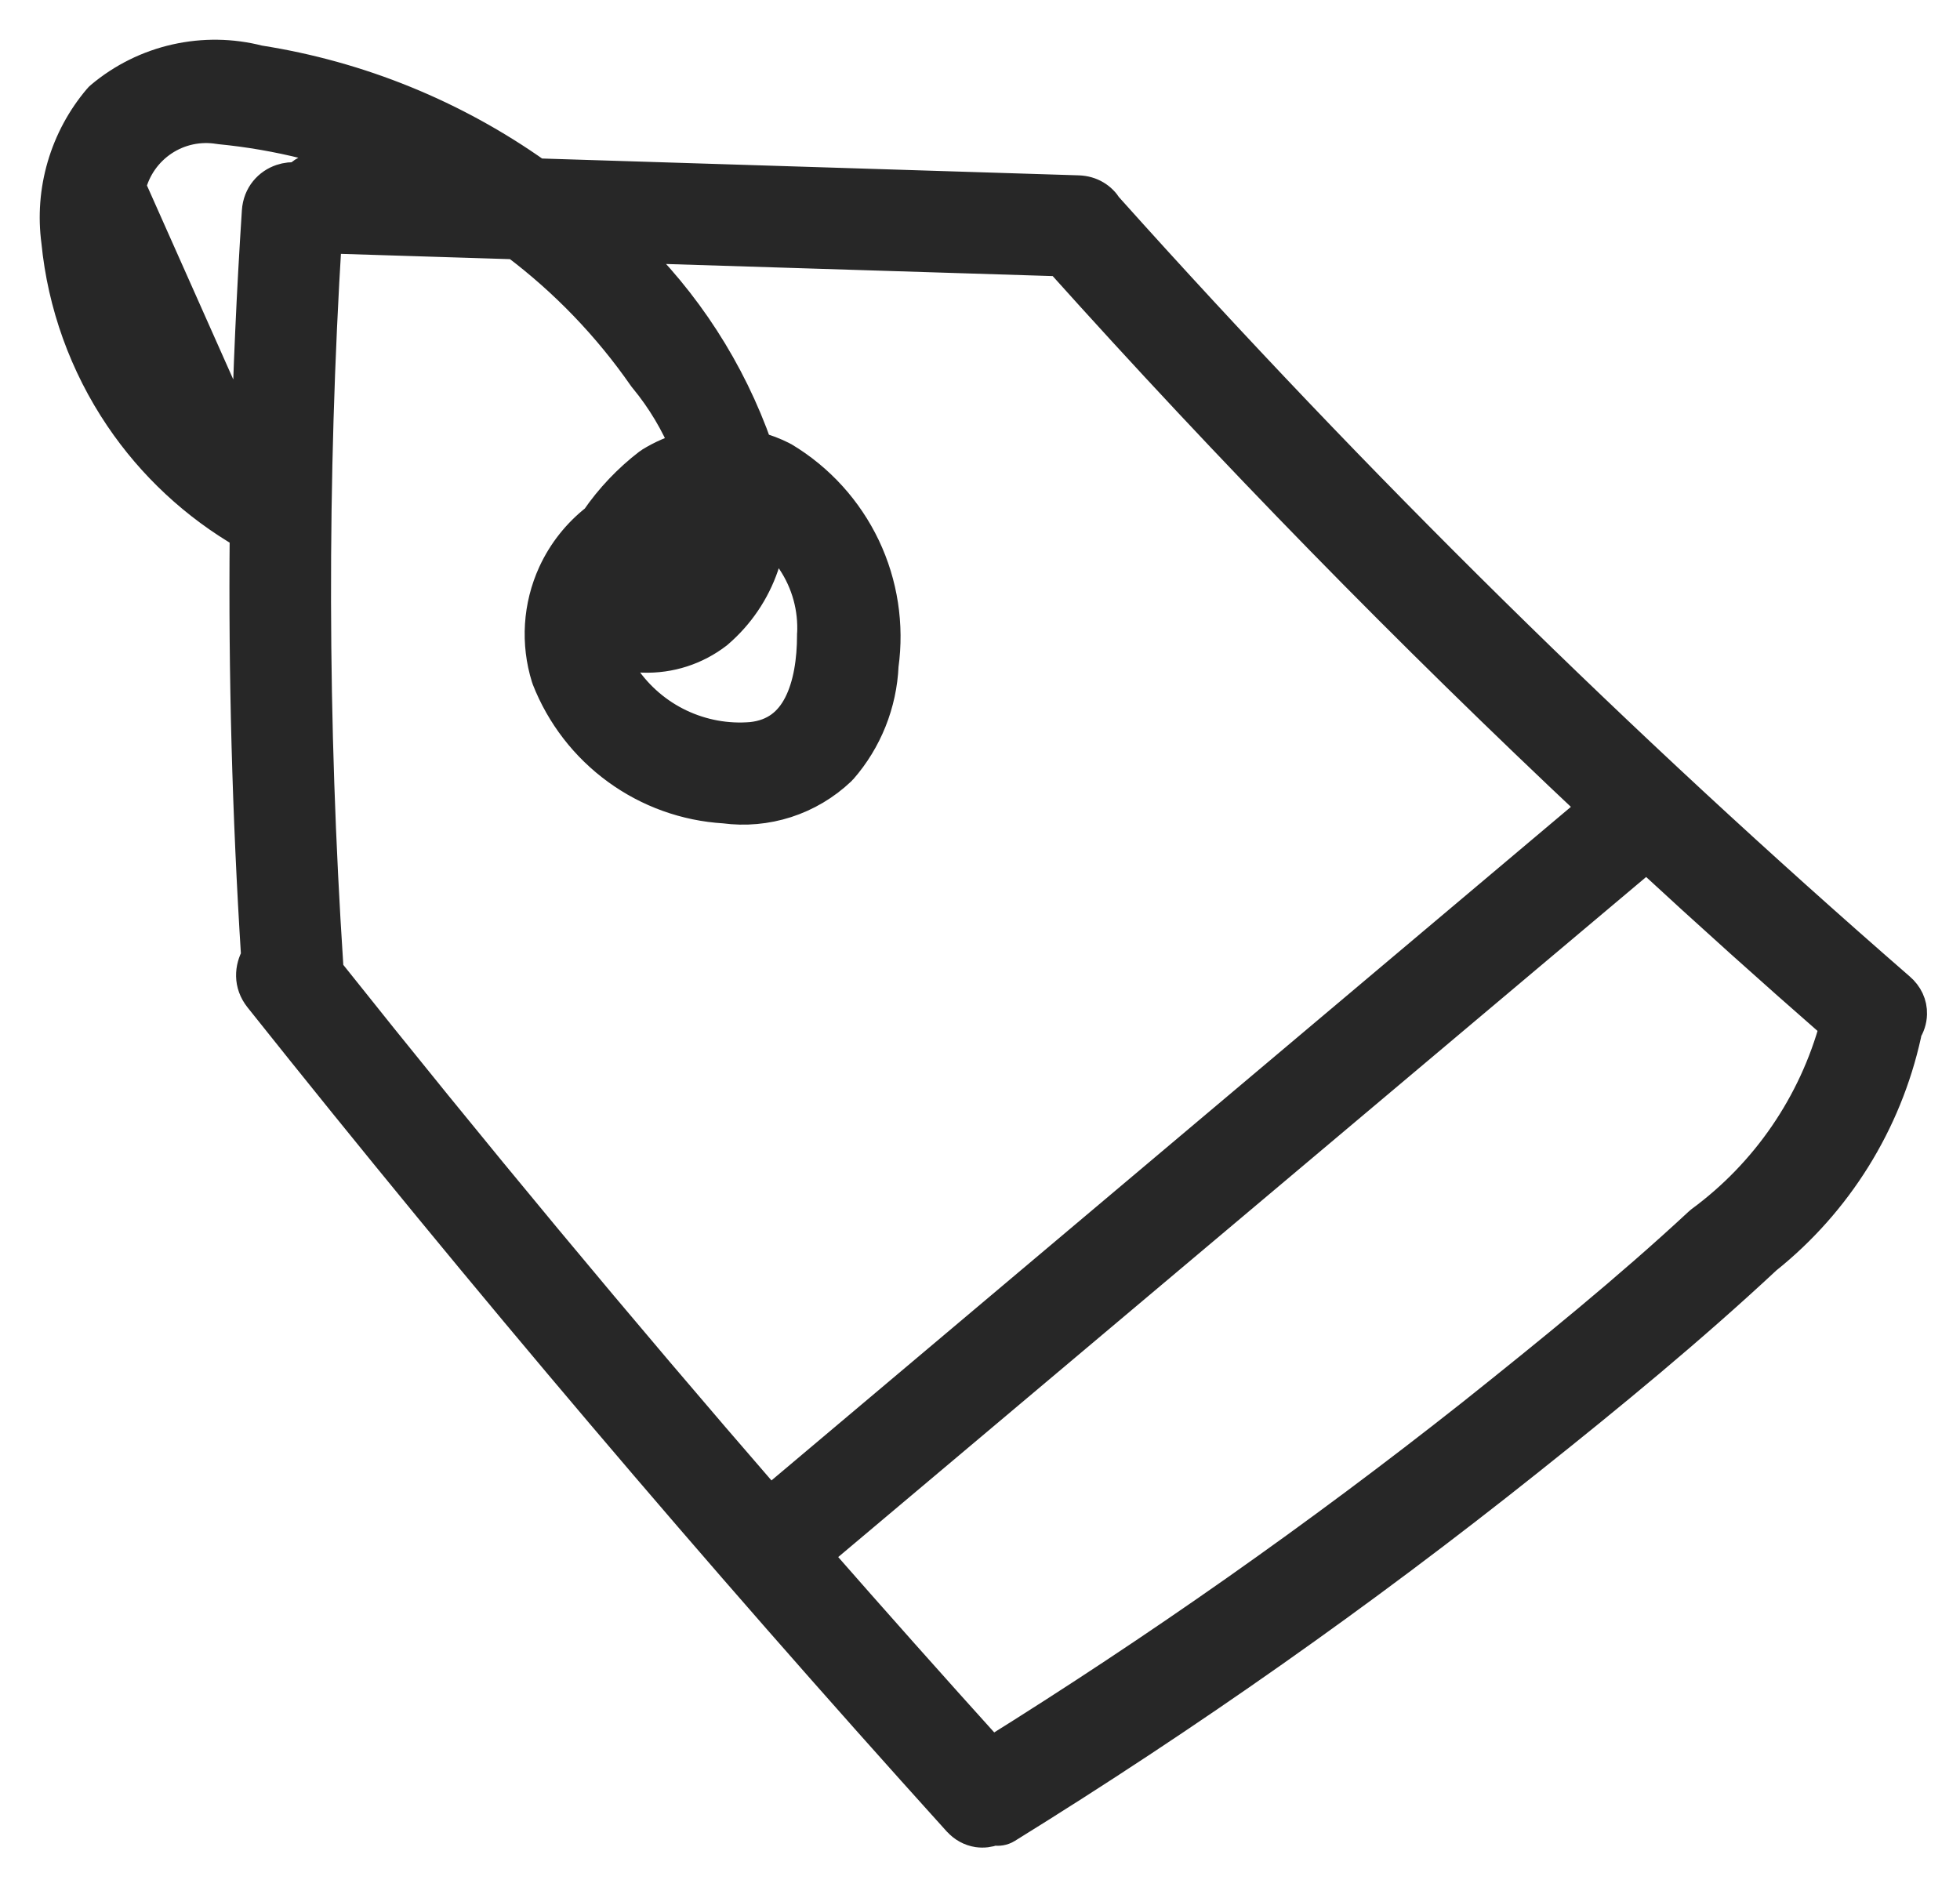 <svg width="27" height="26" viewBox="0 0 27 26" fill="none" xmlns="http://www.w3.org/2000/svg">
<path d="M13.472 25.222C13.549 25.233 13.621 25.222 13.685 25.199C13.69 25.198 13.694 25.198 13.698 25.197C13.752 25.208 13.811 25.199 13.861 25.168C16.358 23.622 18.762 21.93 21.058 20.099C22.172 19.212 23.281 18.301 24.322 17.33C25.295 16.552 25.973 15.464 26.241 14.247L26.241 14.247L26.243 14.233C26.245 14.222 26.246 14.211 26.247 14.2C26.289 14.134 26.317 14.056 26.319 13.969C26.323 13.837 26.265 13.713 26.157 13.621C22.306 10.272 18.668 6.686 15.262 2.885L15.262 2.885L15.261 2.883C15.254 2.875 15.246 2.868 15.239 2.86C15.163 2.737 15.03 2.648 14.854 2.642C14.854 2.642 14.854 2.642 14.854 2.642L7.393 2.408C6.256 1.601 4.946 1.066 3.563 0.85C3.191 0.754 2.802 0.749 2.427 0.833C2.048 0.918 1.695 1.093 1.398 1.343C1.388 1.351 1.379 1.36 1.371 1.37C1.143 1.638 0.974 1.952 0.875 2.29C0.776 2.627 0.749 2.981 0.796 3.328C0.881 4.192 1.18 5.021 1.665 5.74C2.111 6.401 2.702 6.95 3.391 7.347C3.372 9.292 3.425 11.238 3.548 13.18C3.46 13.335 3.438 13.55 3.587 13.737C6.669 17.609 9.877 21.39 13.209 25.078L13.21 25.078C13.281 25.157 13.372 25.207 13.472 25.222ZM11.207 8.738L11.206 8.738V8.75C11.206 9.099 11.154 9.447 11.018 9.712C10.889 9.963 10.686 10.137 10.355 10.173C10.013 10.202 9.67 10.139 9.36 9.992C9.05 9.845 8.785 9.618 8.59 9.335C8.517 9.223 8.465 9.099 8.438 8.968C8.573 9.011 8.714 9.035 8.858 9.04C9.225 9.053 9.584 8.937 9.874 8.712L9.874 8.712L9.883 8.704C10.166 8.46 10.379 8.146 10.501 7.793C10.55 7.651 10.584 7.505 10.602 7.358C10.726 7.461 10.836 7.583 10.927 7.719C11.128 8.02 11.226 8.377 11.207 8.738ZM8.89 5.203C9.132 5.496 9.326 5.822 9.468 6.171C9.291 6.217 9.122 6.29 8.965 6.387C8.958 6.391 8.952 6.395 8.946 6.4C8.665 6.616 8.421 6.873 8.222 7.163C7.972 7.358 7.77 7.611 7.635 7.904C7.43 8.352 7.398 8.861 7.545 9.331C7.547 9.336 7.549 9.341 7.55 9.346C7.745 9.844 8.078 10.275 8.51 10.589C8.94 10.902 9.449 11.085 9.98 11.117C10.265 11.155 10.554 11.129 10.828 11.041C11.104 10.952 11.357 10.802 11.568 10.602C11.573 10.598 11.579 10.592 11.583 10.587C11.929 10.192 12.129 9.69 12.152 9.166C12.229 8.611 12.142 8.047 11.902 7.541C11.659 7.032 11.273 6.606 10.789 6.316C10.784 6.313 10.779 6.31 10.774 6.308C10.661 6.251 10.541 6.205 10.419 6.173C10.048 5.115 9.432 4.163 8.624 3.393L14.605 3.58C16.955 6.2 19.416 8.717 21.98 11.125L10.602 20.712C8.517 18.309 6.484 15.862 4.503 13.372C4.505 13.35 4.505 13.328 4.503 13.306L4.503 13.305C4.284 9.961 4.277 6.608 4.483 3.264L7.105 3.346C7.789 3.86 8.388 4.482 8.878 5.188C8.882 5.193 8.886 5.198 8.89 5.203ZM1.784 2.572C1.849 2.307 2.012 2.076 2.239 1.925C2.468 1.773 2.746 1.714 3.017 1.759C3.022 1.76 3.027 1.76 3.032 1.761C3.834 1.839 4.618 2.036 5.358 2.345L4.452 2.316L4.452 2.316H4.445C4.317 2.316 4.203 2.362 4.12 2.445C4.113 2.451 4.107 2.458 4.101 2.464C4.026 2.455 3.95 2.464 3.881 2.487C3.714 2.543 3.572 2.692 3.558 2.912C3.486 4.016 3.436 5.121 3.41 6.226L1.784 2.572ZM13.655 24.159C12.837 23.254 12.027 22.343 11.224 21.426L22.683 11.78C23.542 12.574 24.413 13.357 25.295 14.127C25 15.214 24.346 16.17 23.438 16.838C23.431 16.844 23.424 16.849 23.418 16.855C22.438 17.766 21.359 18.64 20.283 19.498C18.162 21.174 15.949 22.73 13.655 24.159ZM9.308 7.325C9.431 7.207 9.562 7.123 9.705 7.081C9.689 7.366 9.541 7.702 9.325 7.912C9.214 8.02 9.097 8.082 8.987 8.098C8.927 8.107 8.861 8.103 8.79 8.079C8.83 8 8.873 7.92 8.919 7.842C8.947 7.825 8.976 7.808 9.006 7.793C9.23 7.705 9.315 7.506 9.308 7.325ZM8.526 8.111L8.503 8.141C8.509 8.131 8.515 8.121 8.521 8.109L8.526 8.111Z" fill="#272727" stroke="#272727" stroke-width="0.453" stroke-linejoin="round"/>
</svg>
